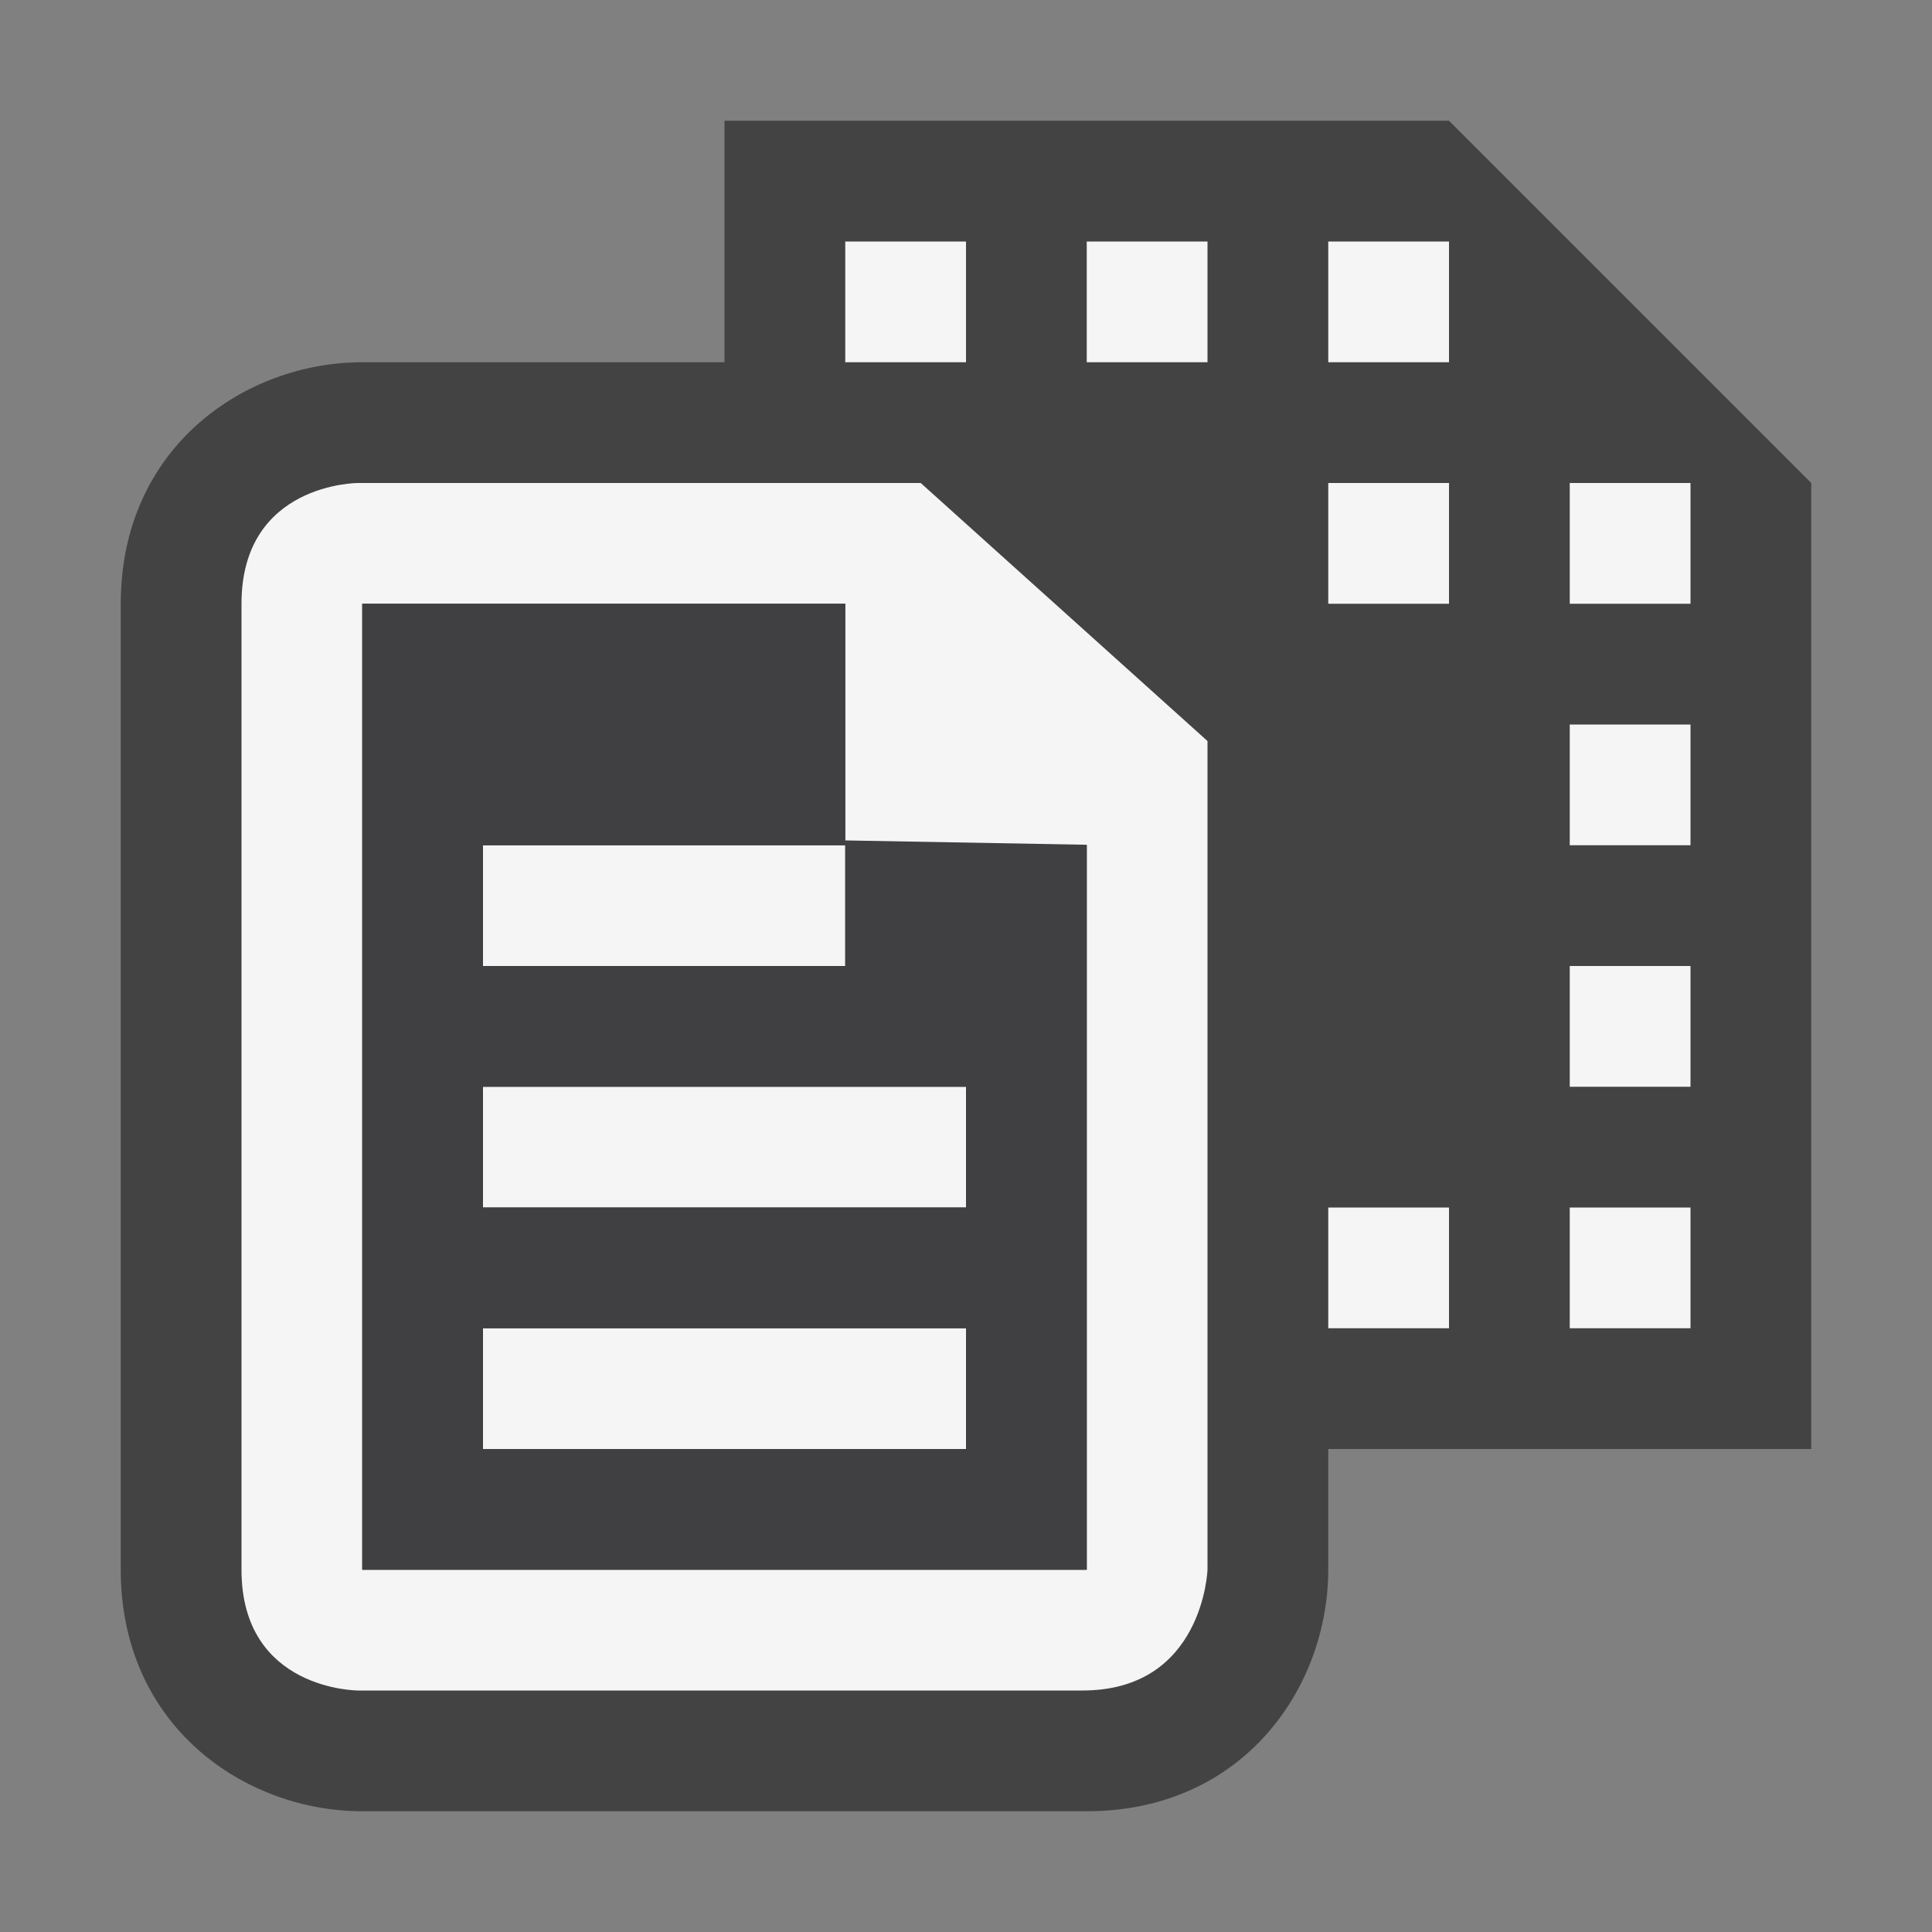 <svg xmlns="http://www.w3.org/2000/svg" viewBox="0 0 16 16"><rect x="0" y="0" width="16" height="16" fill="#808080" stroke="none"/><style>.st0{opacity:0}.st0,.st1{fill:#434343}.st2{fill:#f5f5f5}.st3{fill:#403F41}</style><g id="outline"><path class="st0" d="M0 0h16v16H0z"/><path class="st1" d="M15 4l-3-3H6v2H3c-.969 0-2 .702-2 2v8c0 1.299 1.031 2 2 2h6c1.299 0 2-1.029 2-2v-1h4V4z"/></g><g id="icon_x5F_bg"><path class="st2" d="M7.625 4H2.964S2 4 2 5v8c0 1 .965 1 .965 1h6c1 0 1.035-1 1.035-1V6.137L7.625 4zM9 8v5H3V5h4v2h2v1zM9 2h1v1H9zM7 2h1v1H7zM13 8h1v1h-1zM13 6h1v1h-1zM13 4h1v1h-1zM11 2h1v1h-1zM11 4h1v1h-1zM11 10h1v1h-1zM13 10h1v1h-1z"/><path class="st2" d="M4 7h3v1H4zM4 9h4v1H4zM4 11h4v1H4z"/></g><path class="st3" d="M7 6.96V5H3v8h6V6.996L7 6.96zM4 7h3v1H4V7zm4 5H4v-1h4v1zm0-2H4V9h4v1z" id="icon_x5F_fg"/></svg>